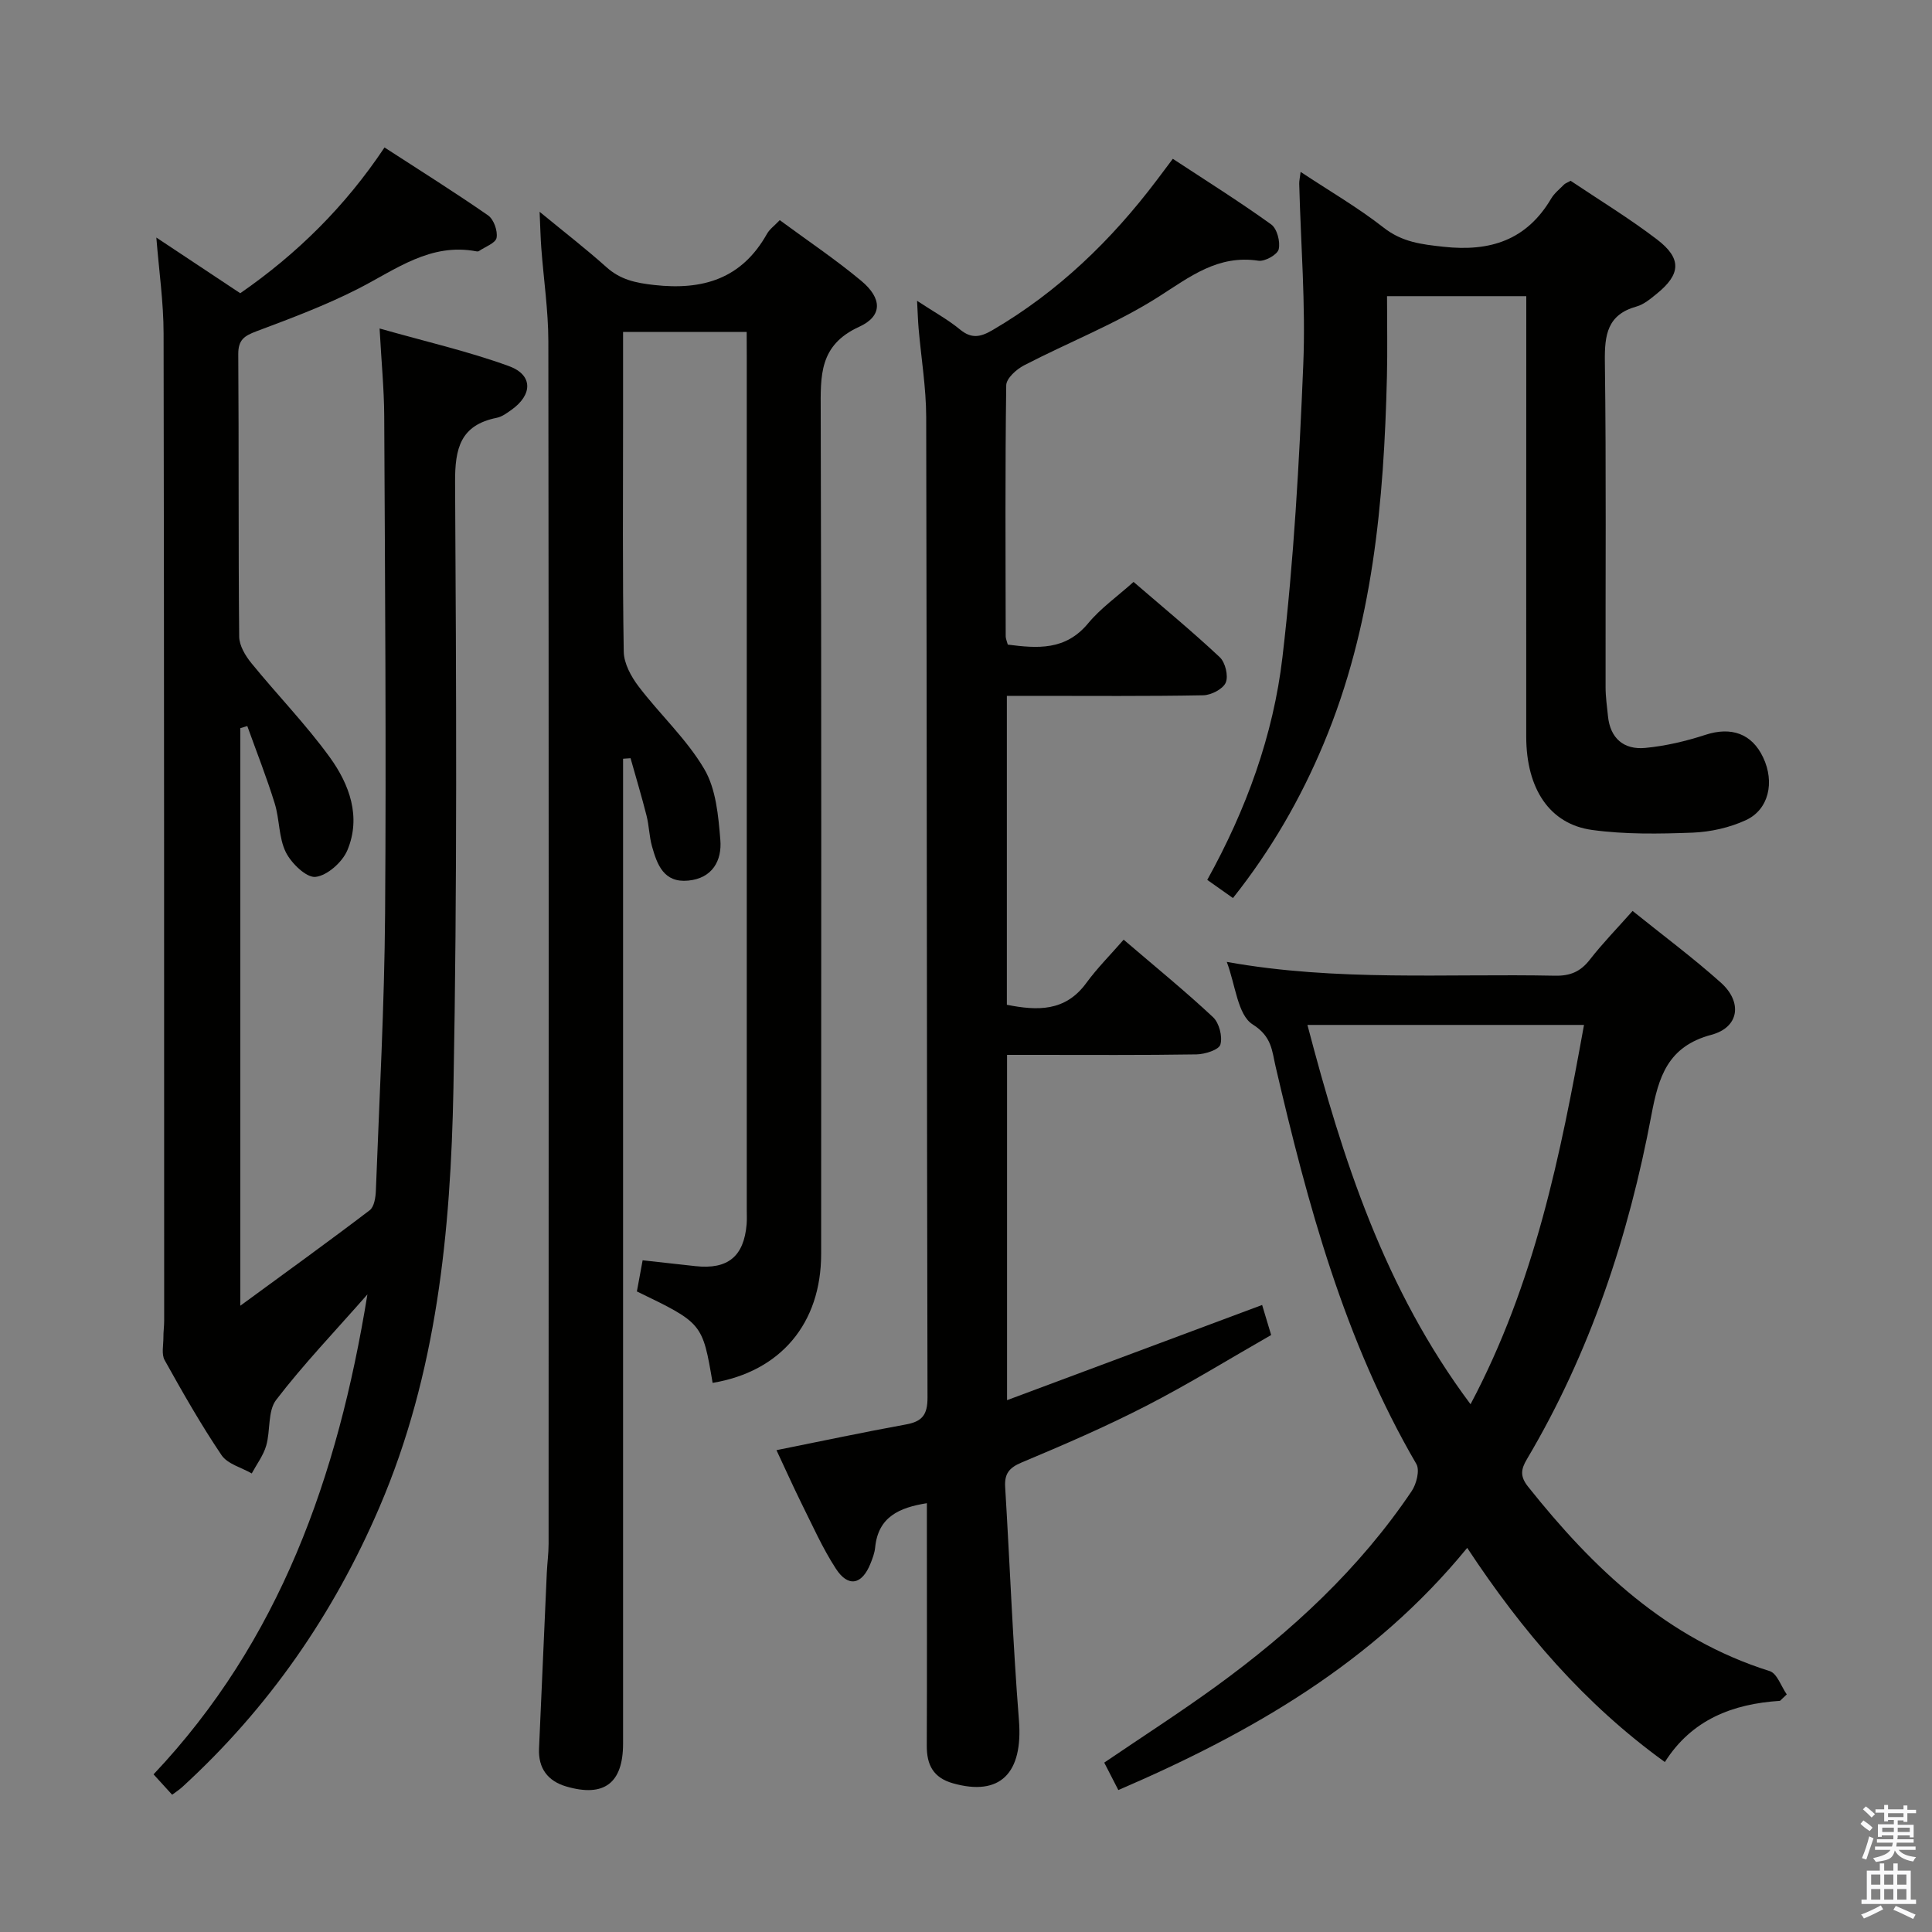 <svg enable-background="new 0 0 400 400" viewBox="0 0 400 400" xmlns="http://www.w3.org/2000/svg"><rect x="0" y="0" width="400" height="400" fill="#808080" stroke="none"/><path d="m385.2 377.6.6-.7c.6.4 1.3.9 1.9 1.5l-.6.7c-.8-.5-1.4-1-1.9-1.5zm.3 7.1c.6-1.4 1.1-2.9 1.5-4.5.3.1.6.3.9.4-.5 1.4-1 2.9-1.5 4.4zm.2-10.1.6-.6c.7.5 1.3 1.1 1.9 1.6l-.7.7c-.6-.6-1.2-1.2-1.8-1.7zm8.4-.8h.8v.9h1.8v.7h-1.8v1.8h-.8v-.3h-1.2v.9h3.3v2.6h-.8v-.4h-2.5c0 .3 0 .6-.1.8h3.4v.7h-3.5c0 .3-.1.6-.1.8h4v.7h-3.5c.7.9 1.9 1.3 3.6 1.5-.2.2-.4.5-.6.9-1.9-.3-3.2-1.1-3.8-2.3-.5 2.1-1.8 2-3.9 2.4-.2-.3-.4-.5-.6-.8 1.9-.4 3.1-.9 3.6-1.7h-3.2v-.7h3.5c.1-.2.1-.5.2-.8h-3.3v-.7h3.4c0-.2 0-.5 0-.8h-2.4v.3h-.8v-2.6h3.3v-.9h-1.2v.3h-.8v-1.8h-1.8v-.7h1.8v-.9h.8v.9h3.2zm-4.4 5.5h2.4c0-.3 0-.6 0-.9h-2.4zm1.2-3.1h3.2v-.8h-3.2zm4.4 2.2h-2.4v.9h2.5v-.9z" fill="#fafafb"/><path d="m389.2 385.8h.9v1.5h1.9v-1.5h.9v1.5h2.7v6h1.1v.9h-11.3v-.9h1.1v-6h2.7zm.2 8.7.5.8c-1.2.6-2.5 1.3-4 1.9-.2-.3-.3-.6-.6-.8 1.6-.6 3-1.3 4.1-1.9zm-2-4.3h1.9v-2.1h-1.9zm0 3.1h1.9v-2.2h-1.9zm2.7-3.1h1.9v-2.1h-1.9zm0 3.1h1.9v-2.2h-1.9zm2.4 1.3c1.4.6 2.7 1.2 4.1 1.8l-.5.9c-1.5-.7-2.8-1.4-4.1-1.9zm2.2-6.5h-1.9v2.1h1.9zm-1.9 5.2h1.9v-2.2h-1.9z" fill="#fafafb"/><g fill="#010100"><path d="m76.07 267.99c-6.85 7.8-13.28 14.51-18.9 21.85-1.77 2.32-1.15 6.36-2.06 9.48-.59 2.03-1.96 3.83-2.99 5.74-2.13-1.23-5.01-1.95-6.25-3.78-4.27-6.33-8.06-13-11.78-19.67-.69-1.23-.25-3.11-.26-4.68-.01-1.16.16-2.32.16-3.48-.01-68.15 0-136.3-.12-204.45-.01-6.44-.95-12.88-1.5-19.82 5.8 3.85 11.5 7.63 17.37 11.53 11.79-8.16 21.76-18.02 29.87-30.18 7.34 4.76 14.51 9.25 21.45 14.07 1.17.82 2.01 3.2 1.75 4.63-.2 1.11-2.37 1.86-3.67 2.76-.12.08-.33.08-.49.05-9.55-1.82-16.67 3.74-24.45 7.72-6.78 3.46-13.97 6.15-21.11 8.83-2.5.94-3.78 1.76-3.76 4.74.14 19.49 0 38.99.19 58.48.02 1.85 1.28 3.96 2.53 5.49 5.34 6.56 11.29 12.67 16.24 19.5 4.05 5.6 6.53 12.32 3.63 19.23-1.03 2.46-4.15 5.24-6.58 5.52-1.9.22-5.02-2.81-6.16-5.1-1.49-3.01-1.28-6.82-2.31-10.13-1.67-5.4-3.76-10.68-5.67-16-.48.15-.97.29-1.45.44v119.58c9.58-7.02 18.27-13.28 26.79-19.77.94-.71 1.23-2.68 1.28-4.08.72-19.12 1.77-38.23 1.91-57.36.25-34.32-.02-68.64-.18-102.96-.03-5.61-.58-11.22-.96-18.16 9.53 2.71 18.35 4.72 26.78 7.79 5 1.82 4.92 5.92.54 9.04-.94.67-1.97 1.44-3.06 1.66-7.53 1.52-8.67 6.3-8.63 13.36.24 41.82.46 83.65-.34 125.45-.57 29.61-3.41 59.03-15.34 86.79-9.54 22.21-22.98 41.58-40.81 57.89-.6.55-1.29.99-2.09 1.59-1.21-1.33-2.31-2.54-3.85-4.22 26.1-27.62 38.14-61.55 44.28-99.37z"/><path d="m154.59 68.72c-8.99 0-17.09 0-25.59 0v17.72c0 16.16-.13 32.33.14 48.49.04 2.44 1.53 5.16 3.08 7.2 4.41 5.8 9.94 10.88 13.59 17.09 2.44 4.14 2.92 9.69 3.33 14.69.35 4.25-1.63 7.93-6.65 8.41-5.06.49-6.43-3.29-7.5-7.09-.58-2.06-.6-4.27-1.13-6.36-1.01-3.99-2.2-7.93-3.31-11.89-.52.04-1.04.07-1.55.11v4.93 198.98c0 8.18-3.93 11.18-11.8 8.86-3.79-1.12-5.78-3.76-5.6-7.84.54-12.13 1.07-24.26 1.61-36.39.09-1.99.37-3.98.37-5.96.02-82.99.05-165.98-.05-248.97-.01-6.45-.98-12.9-1.46-19.36-.16-2.1-.2-4.2-.35-7.49 5.23 4.3 9.66 7.72 13.82 11.45 2.89 2.6 6.02 3.27 9.85 3.7 10.14 1.15 18.18-1.28 23.4-10.58.54-.97 1.54-1.67 2.65-2.84 5.74 4.23 11.54 8.12 16.87 12.56 4.32 3.6 4.48 7.28-.43 9.52-8.35 3.81-7.98 10.17-7.96 17.48.17 58.16.1 116.32.09 174.48 0 14.4-8.41 24.35-22.47 26.69-2.1-12.37-2.1-12.37-15.68-18.93.36-1.95.74-4.02 1.19-6.45 3.78.42 7.36.83 10.94 1.21 6.69.73 10.03-2 10.59-8.66.08-.99.03-2 .03-3 0-58.83 0-117.65 0-176.48-.02-1.61-.02-3.24-.02-5.28z"/><path d="m160.76 300.24c9.24-1.85 18-3.72 26.8-5.32 3.37-.61 4.48-2 4.47-5.57-.16-67.65-.12-135.3-.27-202.95-.01-6.12-1.04-12.25-1.57-18.37-.14-1.59-.18-3.19-.32-5.75 3.49 2.3 6.39 3.88 8.89 5.94 2.38 1.96 4.22 1.58 6.69.15 13.6-7.94 24.65-18.62 34.07-31.1 1-1.32 1.99-2.65 3.3-4.39 6.9 4.53 13.78 8.85 20.36 13.58 1.22.87 1.93 3.59 1.56 5.15-.26 1.11-2.86 2.57-4.19 2.37-8.38-1.27-14.14 3.29-20.69 7.47-8.75 5.57-18.6 9.4-27.86 14.2-1.57.81-3.65 2.7-3.67 4.11-.24 17.33-.14 34.66-.11 51.99 0 .47.23.94.43 1.71 6.14.79 11.95 1.25 16.63-4.4 2.61-3.15 6.07-5.58 9.41-8.58 6.14 5.29 12.17 10.26 17.85 15.59 1.15 1.08 1.82 3.87 1.24 5.25-.56 1.33-3.01 2.6-4.66 2.63-11.66.22-23.33.12-34.99.12-1.79 0-3.58 0-5.67 0v63.96c6.29 1.24 12.09 1.47 16.46-4.53 2.24-3.07 4.97-5.79 7.72-8.95 6.8 5.82 12.84 10.74 18.51 16.05 1.27 1.19 1.99 4 1.52 5.66-.3 1.09-3.19 2.01-4.94 2.04-11.16.18-22.33.1-33.49.1-1.8 0-3.6 0-5.74 0v71.49c17.77-6.63 35.09-13.09 52.81-19.71.5 1.67 1.05 3.48 1.87 6.22-8.56 4.89-17.01 10.11-25.81 14.64-8.41 4.33-17.12 8.09-25.85 11.75-2.62 1.1-3.58 2.35-3.41 5.1.98 16.09 1.58 32.21 2.85 48.28.87 10.96-3.89 15.81-13.67 13.04-4.09-1.16-5.43-3.83-5.41-7.79.06-14.83.02-29.66.02-44.49 0-1.82 0-3.64 0-5.71-5.72.91-10.08 2.82-10.71 9.17-.11 1.14-.54 2.27-.97 3.34-1.76 4.39-4.61 4.98-7.16 1.05-2.79-4.29-4.88-9.04-7.18-13.64-1.67-3.38-3.22-6.86-5.12-10.9z"/><path d="m368.53 352.14c-9.83.63-18.27 3.89-23.84 12.67-16.65-12.02-29.55-27.09-40.92-44.34-19.42 23.76-44.69 38.29-72.23 50.14-1.08-2.09-1.97-3.82-2.92-5.68 7.92-5.38 15.73-10.4 23.22-15.84 15.57-11.33 29.6-24.28 40.43-40.37 1-1.48 1.72-4.34.97-5.62-14.93-25.62-22.51-53.79-29.15-82.33-.74-3.16-.74-6.16-4.73-8.67-3.13-1.96-3.57-8.2-5.37-12.95 22.77 4.09 45.41 2.4 67.97 2.86 3.16.06 5.28-.85 7.2-3.33 2.64-3.39 5.67-6.49 8.85-10.08 6.24 5.03 12.49 9.67 18.27 14.84 4.51 4.03 3.82 9.26-1.95 10.8-9.07 2.42-10.94 8.73-12.42 16.6-4.72 25.12-12.67 49.15-25.78 71.27-1.25 2.1-1.46 3.56.25 5.7 13.48 16.93 28.69 31.46 50.01 38.17 1.54.48 2.38 3.17 3.54 4.83-.47.44-.93.88-1.4 1.33zm-64.07-61.41c13.29-25.05 18.62-51.55 23.49-78.53-19.32 0-38.07 0-57.26 0 7.3 27.81 15.92 54.66 33.77 78.53z"/><path d="m316 61.32c-9.81 0-18.9 0-28.83 0 0 5.69.11 11.15-.02 16.6-.62 25.99-2.91 51.71-13.1 76.05-4.76 11.38-10.86 21.99-18.78 31.96-1.85-1.31-3.44-2.43-5.32-3.76 8.07-14.56 13.68-29.94 15.57-46.12 2.36-20.1 3.48-40.37 4.31-60.6.51-12.43-.52-24.92-.84-37.38-.02-.61.14-1.23.29-2.48 6.01 3.98 11.89 7.39 17.19 11.54 3.83 3 7.81 3.46 12.39 3.96 9.65 1.06 17.19-1.35 22.29-9.97.66-1.12 1.76-1.98 2.69-2.93.22-.22.56-.33 1.34-.76 5.84 3.92 12.1 7.73 17.88 12.14 5.17 3.95 4.95 7.2-.05 11.25-1.28 1.04-2.67 2.22-4.19 2.64-6.05 1.69-6.62 5.87-6.55 11.39.3 22.48.11 44.97.15 67.45 0 1.98.29 3.96.49 5.94.46 4.66 3.31 7.02 7.71 6.61 4.22-.4 8.46-1.4 12.5-2.72 5.3-1.72 9.59-.27 11.93 4.71 2.41 5.11 1.17 10.78-3.6 12.97-3.37 1.55-7.29 2.43-11.01 2.58-6.94.26-13.99.38-20.83-.56-8.79-1.21-13.6-8.54-13.62-19.28-.02-28.45.01-56.93.01-85.41 0-1.8 0-3.61 0-5.82z"/></g></svg>